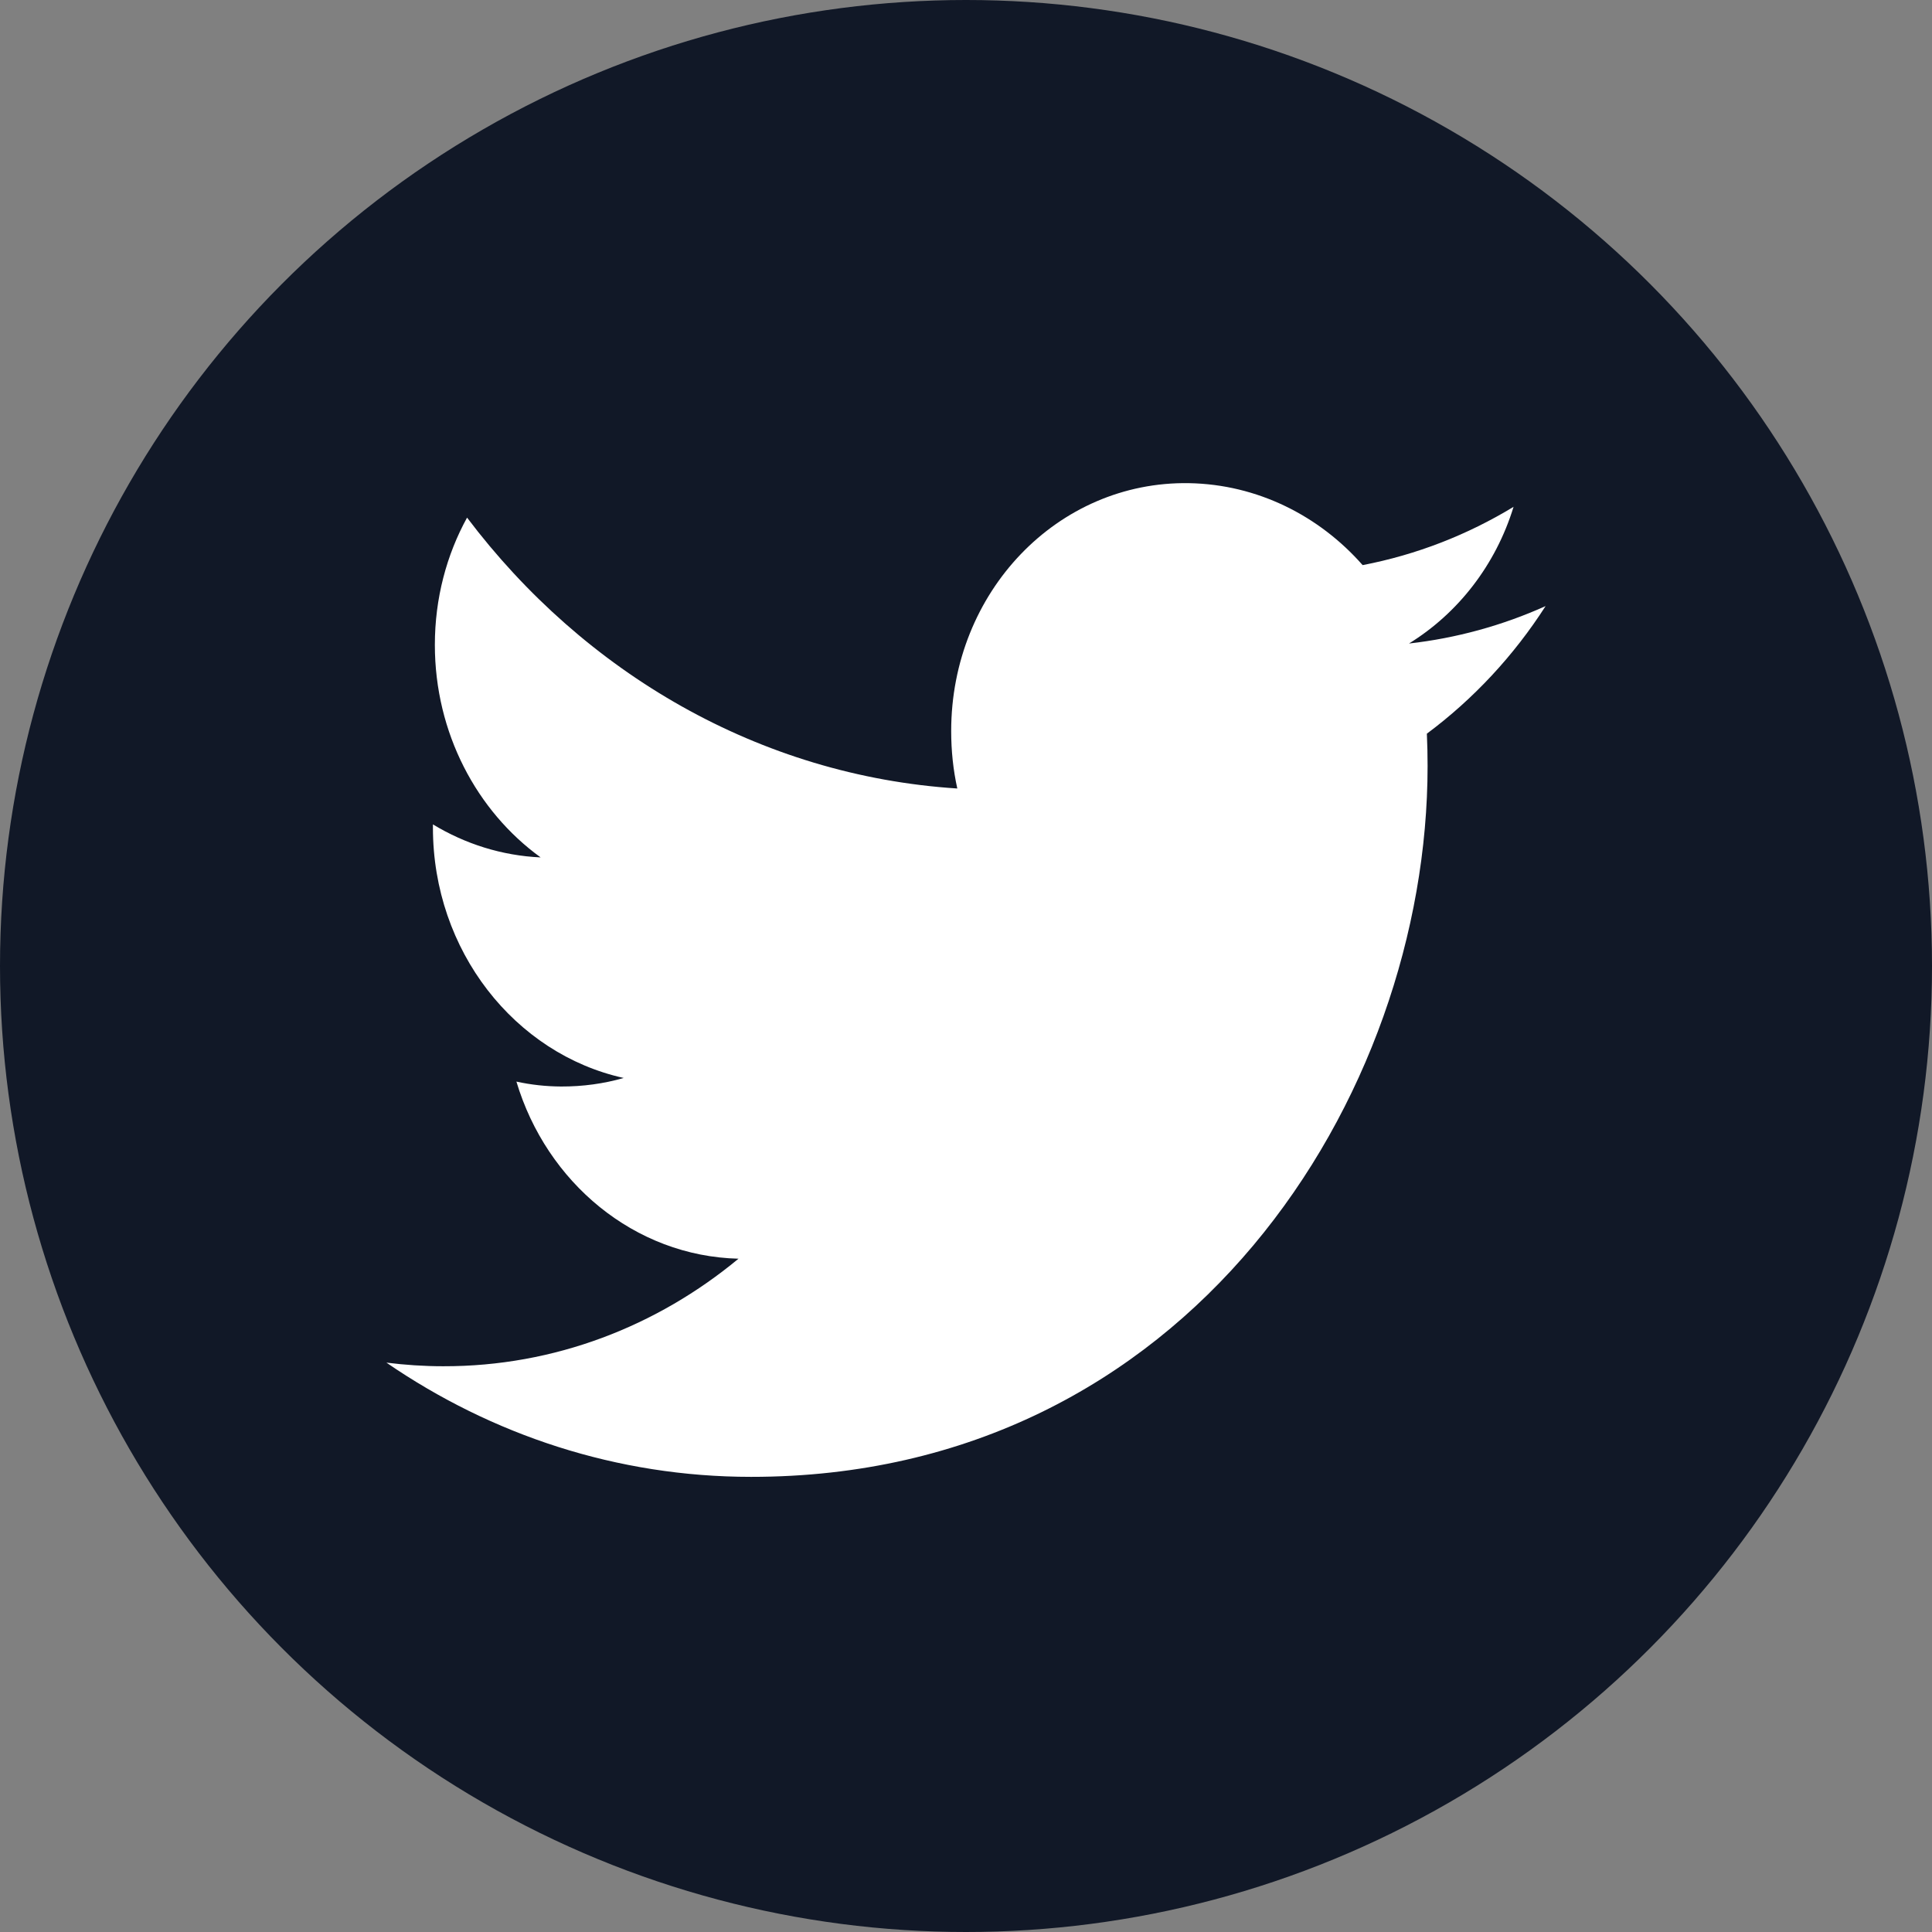 <?xml version="1.0" encoding="UTF-8"?>
<svg width="24px" height="24px" viewBox="0 0 24 24" version="1.1" xmlns="http://www.w3.org/2000/svg" xmlns:xlink="http://www.w3.org/1999/xlink">
    <rect x="0" y="0" width="24" height="24" fill="#808080" stroke="none"/>
    <title>编组 32</title>
    <g id="页面-1" stroke="none" stroke-width="1" fill="none" fill-rule="evenodd">
        <g id="落地页" transform="translate(-12, -2128)">
            <g id="编组-12" transform="translate(0, 2061)">
                <g id="编组-32" transform="translate(12, 67)">
                    <circle id="椭圆形" fill="#111827" cx="12" cy="12" r="12"></circle>
                    <g id="推特1" transform="translate(4.8, 6.002)" fill="#FFFFFF" fill-rule="nonzero">
                        <path d="M12.934,3.514 C12.934,3.379 12.931,3.245 12.925,3.112 C13.503,2.682 14.004,2.144 14.4,1.527 C13.862,1.769 13.289,1.926 12.703,1.992 C13.313,1.616 13.781,1.015 14.002,0.294 C13.431,0.641 12.799,0.889 12.127,1.018 C11.588,0.405 10.82,0.015 9.97,0 C8.338,-0.027 7.016,1.352 7.016,3.08 C7.016,3.325 7.041,3.563 7.092,3.793 C4.635,3.635 2.458,2.356 1.002,0.428 C0.748,0.89 0.602,1.43 0.602,2.009 C0.602,3.103 1.123,4.075 1.916,4.649 C1.431,4.627 0.976,4.48 0.578,4.239 L0.578,4.28 C0.578,5.809 1.596,7.09 2.948,7.389 C2.7,7.46 2.439,7.496 2.17,7.495 C1.983,7.494 1.797,7.474 1.615,7.434 C1.99,8.688 3.082,9.603 4.374,9.634 C3.363,10.472 2.089,10.973 0.705,10.97 C0.467,10.97 0.231,10.954 0,10.925 C1.308,11.822 2.861,12.344 4.53,12.344 C9.963,12.346 12.934,7.617 12.934,3.514 L12.934,3.514 Z" id="路径"></path>
                    </g>
                </g>
            </g>
        </g>
    </g>
</svg>
